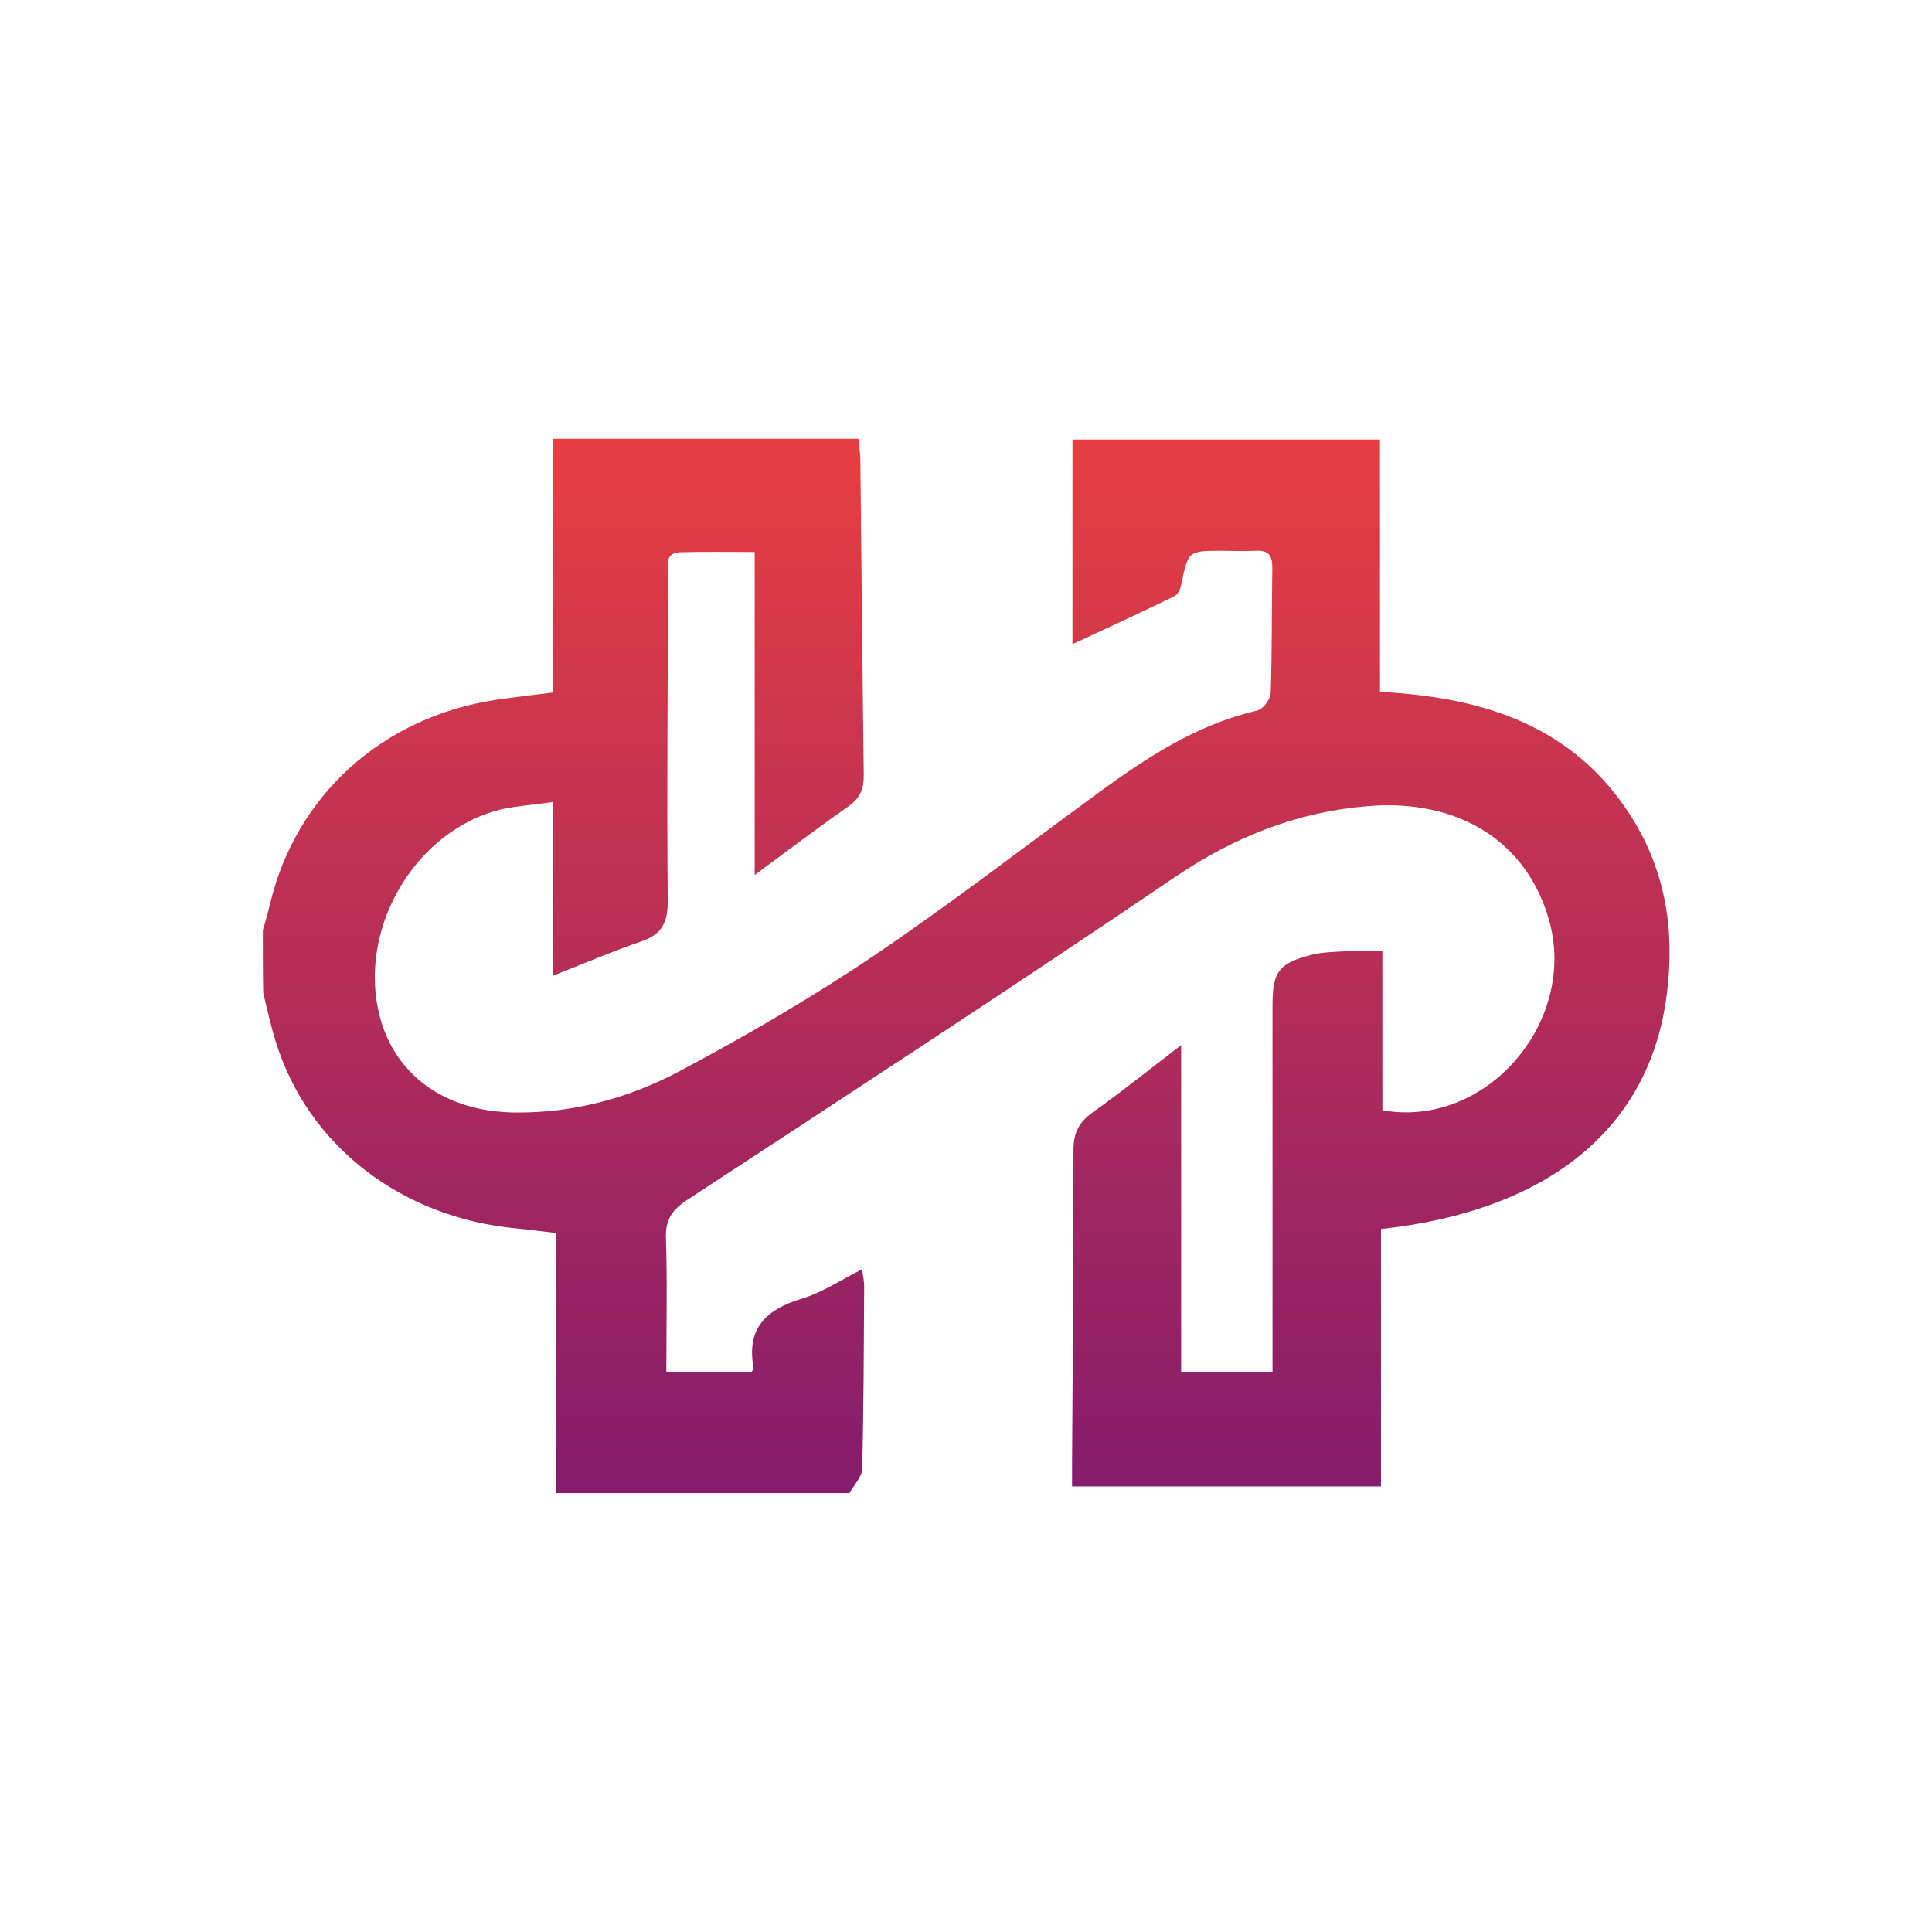 <?xml version="1.0" encoding="utf-8"?>
<!-- Generator: Adobe Illustrator 23.0.2, SVG Export Plug-In . SVG Version: 6.00 Build 0)  -->
<svg version="1.1" id="图层_1" xmlns="http://www.w3.org/2000/svg" xmlns:xlink="http://www.w3.org/1999/xlink" x="0px" y="0px"
	 viewBox="0 0 96 96" style="enable-background:new 0 0 96 96;" xml:space="preserve">
<style type="text/css">
	.st0{fill:none;}
	.st1{fill:url(#SVGID_1_);}
</style>
<rect class="st0" width="96" height="96"/>
<linearGradient id="SVGID_1_" gradientUnits="userSpaceOnUse" x1="48.012" y1="74.19" x2="48.012" y2="21.82" gradientTransform="matrix(1 0 0 -1 0 96)">
	<stop  offset="0" style="stop-color:#E73F41"/>
	<stop  offset="1" style="stop-color:#851C6C"/>
</linearGradient>
<path class="st1" d="M13.06,46.23c0.13-0.45,0.26-0.9,0.37-1.36c1.29-5.36,5.56-9.22,11.17-10.09c0.87-0.13,1.73-0.22,2.88-0.37
	c0-2.07,0-4.21,0-6.33c0-2.1,0-4.21,0-6.28c5.2,0,10.15,0,15.17,0c0.05,0.46,0.1,0.76,0.1,1.07c0.06,5.21,0.1,10.43,0.17,15.64
	c0.01,0.71-0.2,1.17-0.79,1.58c-1.49,1.04-2.94,2.14-4.63,3.39c0-5.5,0-10.72,0-16.05c-1.33,0-2.51-0.02-3.68,0.01
	c-0.83,0.02-0.62,0.69-0.62,1.16c-0.02,5.37-0.07,10.75-0.02,16.13c0.01,1.08-0.27,1.69-1.29,2.04c-1.4,0.48-2.78,1.07-4.4,1.71
	c0-2.99,0-5.68,0-8.63c-1.11,0.17-2.06,0.2-2.94,0.46c-4.12,1.25-6.75,5.98-5.69,10.16c0.75,2.94,3.26,4.78,6.74,4.81
	c2.88,0.03,5.64-0.71,8.14-2.04c3.29-1.75,6.53-3.63,9.62-5.71c3.83-2.58,7.48-5.41,11.21-8.13c2.42-1.77,4.9-3.4,7.89-4.09
	c0.29-0.06,0.67-0.56,0.68-0.87c0.07-2.07,0.05-4.14,0.08-6.21c0.01-0.6-0.17-0.9-0.82-0.86c-0.56,0.03-1.11,0-1.67,0
	c-1.7,0-1.69,0-2.04,1.7c-0.04,0.21-0.17,0.48-0.34,0.56c-1.67,0.81-3.36,1.59-5.06,2.38c0-3.35,0-6.67,0-10.17
	c5.09,0,10.08,0,15.28,0c0,4.07,0,8.24,0,12.54c5.2,0.26,9.66,1.72,12.5,6.22c1.7,2.7,2.16,5.67,1.75,8.82
	c-0.83,6.58-5.79,10.73-14.2,11.65c0,4.21,0,8.44,0,12.79c-5.23,0-10.22,0-15.35,0c0-0.42,0-0.81,0-1.2
	c0.03-5.17,0.08-10.35,0.07-15.52c0-0.85,0.27-1.38,0.96-1.87c1.42-1.01,2.79-2.11,4.39-3.34c0,5.53,0,10.85,0,16.24
	c1.6,0,3,0,4.54,0c0-0.5,0-0.93,0-1.35c0-5.61,0-11.23,0-16.84c0-1.7,0.3-2.12,1.96-2.54c0.53-0.13,1.1-0.14,1.65-0.17
	c0.56-0.02,1.1-0.01,1.85-0.01c0,2.67,0,5.31,0,7.91c5.16,0.91,9.69-4.38,8.29-9.42c-1.1-3.93-4.5-6.08-9.05-5.69
	c-3.48,0.29-6.58,1.52-9.5,3.49C50.4,49,42.27,54.3,34.15,59.62c-0.76,0.5-1.09,0.98-1.06,1.89c0.07,2.18,0.02,4.37,0.02,6.67
	c1.4,0,2.81,0,4.22,0c0.04-0.06,0.13-0.13,0.12-0.18c-0.38-1.98,0.6-2.93,2.39-3.47c1.01-0.3,1.92-0.92,3-1.46
	c0.04,0.34,0.1,0.6,0.1,0.84c-0.02,3.02-0.02,6.06-0.1,9.08c-0.01,0.4-0.41,0.8-0.63,1.2c-4.86,0-9.71,0-14.57,0
	c0-4.29,0-8.58,0-12.92c-0.87-0.1-1.41-0.18-1.96-0.23c-5.73-0.52-10.39-4.12-11.98-9.29c-0.25-0.79-0.42-1.6-0.62-2.4
	C13.06,48.3,13.06,47.27,13.06,46.23z"/>
</svg>
